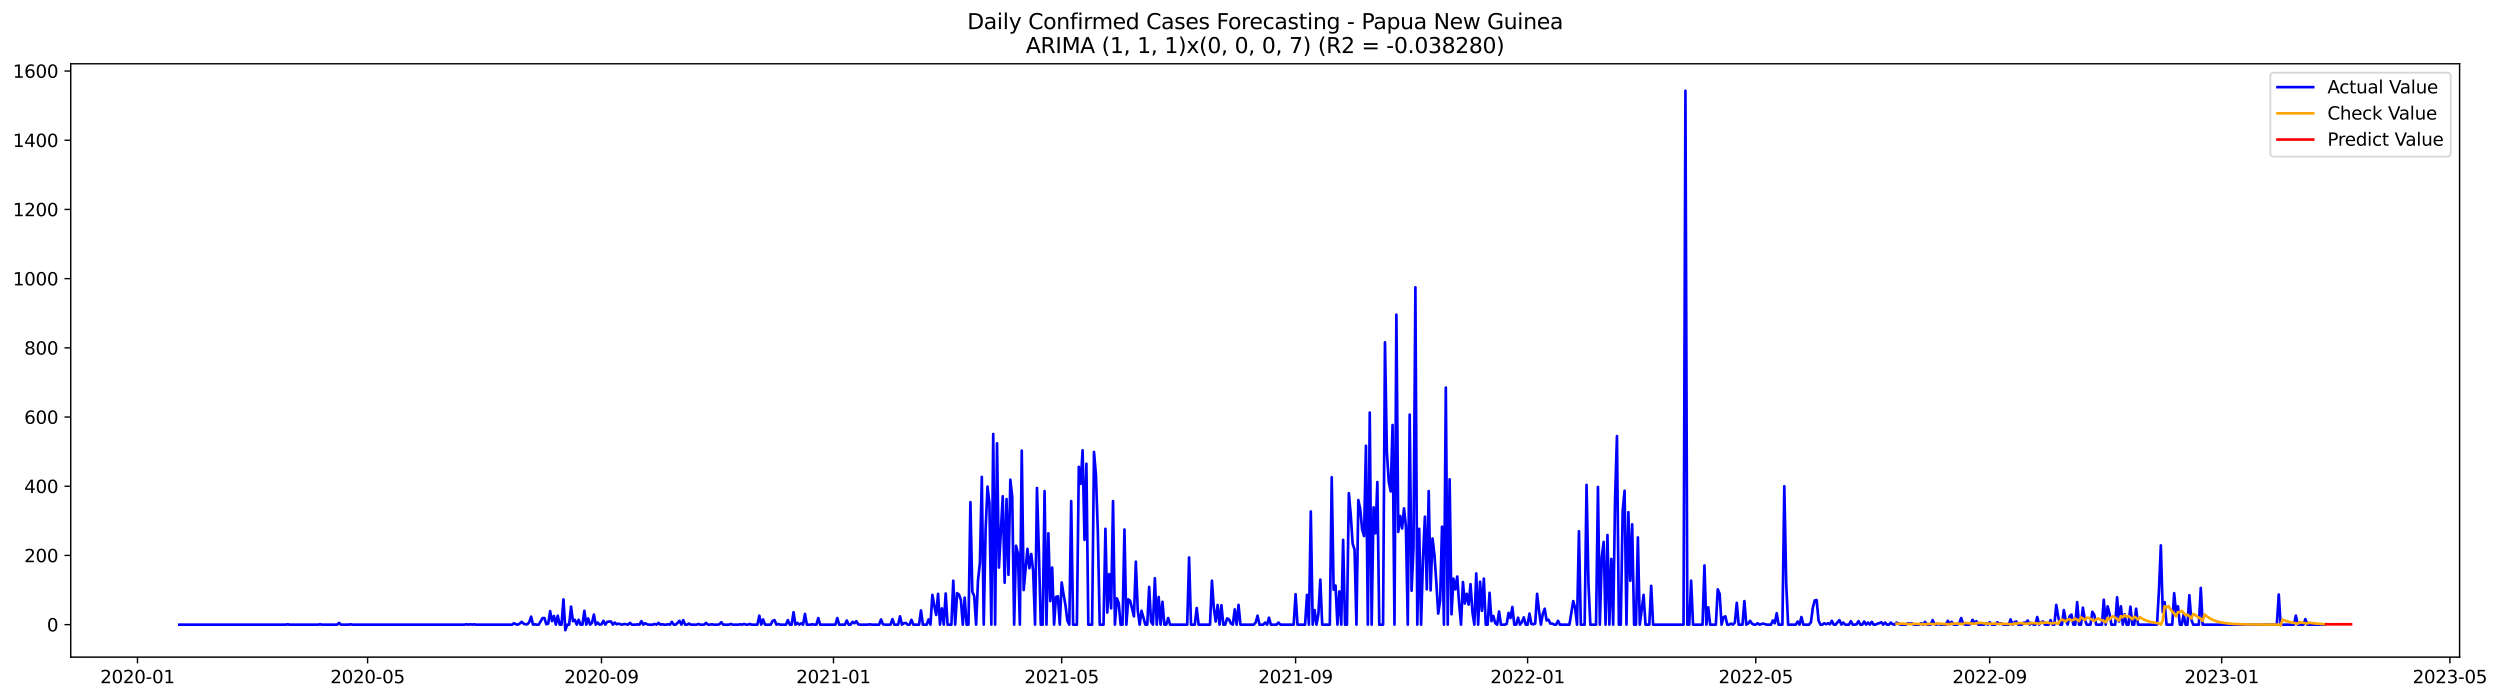 <?xml version="1.0" encoding="utf-8" standalone="no"?>
<!DOCTYPE svg PUBLIC "-//W3C//DTD SVG 1.1//EN"
  "http://www.w3.org/Graphics/SVG/1.1/DTD/svg11.dtd">
<svg xmlns:xlink="http://www.w3.org/1999/xlink" width="1401.504pt" height="392.274pt" viewBox="0 0 1401.504 392.274" xmlns="http://www.w3.org/2000/svg" version="1.1">
 <defs>
  <style type="text/css">*{stroke-linejoin: round; stroke-linecap: butt}</style>
 </defs>
 <g id="figure_1">
  <g id="patch_1">
   <path d="M 0 392.274 
L 1401.504 392.274 
L 1401.504 0 
L 0 0 
z
" style="fill: #ffffff"/>
  </g>
  <g id="axes_1">
   <g id="patch_2">
    <path d="M 39.65 368.396 
L 1378.85 368.396 
L 1378.85 35.755 
L 39.65 35.755 
z
" style="fill: #ffffff"/>
   </g>
   <g id="matplotlib.axis_1">
    <g id="xtick_1">
     <g id="line2d_1">
      <defs>
       <path id="m6b6cc38913" d="M 0 0 
L 0 3.5 
" style="stroke: #000000; stroke-width: 0.8"/>
      </defs>
      <g>
       <use xlink:href="#m6b6cc38913" x="77.069" y="368.396" style="stroke: #000000; stroke-width: 0.8"/>
      </g>
     </g>
     <g id="text_1">
      <!-- 2020-01 -->
      <g transform="translate(56.178 382.994)scale(0.1 -0.1)">
       <defs>
        <path id="DejaVuSans-32" d="M 1228 531 
L 3431 531 
L 3431 0 
L 469 0 
L 469 531 
Q 828 903 1448 1529 
Q 2069 2156 2228 2338 
Q 2531 2678 2651 2914 
Q 2772 3150 2772 3378 
Q 2772 3750 2511 3984 
Q 2250 4219 1831 4219 
Q 1534 4219 1204 4116 
Q 875 4013 500 3803 
L 500 4441 
Q 881 4594 1212 4672 
Q 1544 4750 1819 4750 
Q 2544 4750 2975 4387 
Q 3406 4025 3406 3419 
Q 3406 3131 3298 2873 
Q 3191 2616 2906 2266 
Q 2828 2175 2409 1742 
Q 1991 1309 1228 531 
z
" transform="scale(0.016)"/>
        <path id="DejaVuSans-30" d="M 2034 4250 
Q 1547 4250 1301 3770 
Q 1056 3291 1056 2328 
Q 1056 1369 1301 889 
Q 1547 409 2034 409 
Q 2525 409 2770 889 
Q 3016 1369 3016 2328 
Q 3016 3291 2770 3770 
Q 2525 4250 2034 4250 
z
M 2034 4750 
Q 2819 4750 3233 4129 
Q 3647 3509 3647 2328 
Q 3647 1150 3233 529 
Q 2819 -91 2034 -91 
Q 1250 -91 836 529 
Q 422 1150 422 2328 
Q 422 3509 836 4129 
Q 1250 4750 2034 4750 
z
" transform="scale(0.016)"/>
        <path id="DejaVuSans-2d" d="M 313 2009 
L 1997 2009 
L 1997 1497 
L 313 1497 
L 313 2009 
z
" transform="scale(0.016)"/>
        <path id="DejaVuSans-31" d="M 794 531 
L 1825 531 
L 1825 4091 
L 703 3866 
L 703 4441 
L 1819 4666 
L 2450 4666 
L 2450 531 
L 3481 531 
L 3481 0 
L 794 0 
L 794 531 
z
" transform="scale(0.016)"/>
       </defs>
       <use xlink:href="#DejaVuSans-32"/>
       <use xlink:href="#DejaVuSans-30" x="63.623"/>
       <use xlink:href="#DejaVuSans-32" x="127.246"/>
       <use xlink:href="#DejaVuSans-30" x="190.869"/>
       <use xlink:href="#DejaVuSans-2d" x="254.492"/>
       <use xlink:href="#DejaVuSans-30" x="290.576"/>
       <use xlink:href="#DejaVuSans-31" x="354.199"/>
      </g>
     </g>
    </g>
    <g id="xtick_2">
     <g id="line2d_2">
      <g>
       <use xlink:href="#m6b6cc38913" x="206.064" y="368.396" style="stroke: #000000; stroke-width: 0.8"/>
      </g>
     </g>
     <g id="text_2">
      <!-- 2020-05 -->
      <g transform="translate(185.172 382.994)scale(0.1 -0.1)">
       <defs>
        <path id="DejaVuSans-35" d="M 691 4666 
L 3169 4666 
L 3169 4134 
L 1269 4134 
L 1269 2991 
Q 1406 3038 1543 3061 
Q 1681 3084 1819 3084 
Q 2600 3084 3056 2656 
Q 3513 2228 3513 1497 
Q 3513 744 3044 326 
Q 2575 -91 1722 -91 
Q 1428 -91 1123 -41 
Q 819 9 494 109 
L 494 744 
Q 775 591 1075 516 
Q 1375 441 1709 441 
Q 2250 441 2565 725 
Q 2881 1009 2881 1497 
Q 2881 1984 2565 2268 
Q 2250 2553 1709 2553 
Q 1456 2553 1204 2497 
Q 953 2441 691 2322 
L 691 4666 
z
" transform="scale(0.016)"/>
       </defs>
       <use xlink:href="#DejaVuSans-32"/>
       <use xlink:href="#DejaVuSans-30" x="63.623"/>
       <use xlink:href="#DejaVuSans-32" x="127.246"/>
       <use xlink:href="#DejaVuSans-30" x="190.869"/>
       <use xlink:href="#DejaVuSans-2d" x="254.492"/>
       <use xlink:href="#DejaVuSans-30" x="290.576"/>
       <use xlink:href="#DejaVuSans-35" x="354.199"/>
      </g>
     </g>
    </g>
    <g id="xtick_3">
     <g id="line2d_3">
      <g>
       <use xlink:href="#m6b6cc38913" x="337.191" y="368.396" style="stroke: #000000; stroke-width: 0.8"/>
      </g>
     </g>
     <g id="text_3">
      <!-- 2020-09 -->
      <g transform="translate(316.299 382.994)scale(0.1 -0.1)">
       <defs>
        <path id="DejaVuSans-39" d="M 703 97 
L 703 672 
Q 941 559 1184 500 
Q 1428 441 1663 441 
Q 2288 441 2617 861 
Q 2947 1281 2994 2138 
Q 2813 1869 2534 1725 
Q 2256 1581 1919 1581 
Q 1219 1581 811 2004 
Q 403 2428 403 3163 
Q 403 3881 828 4315 
Q 1253 4750 1959 4750 
Q 2769 4750 3195 4129 
Q 3622 3509 3622 2328 
Q 3622 1225 3098 567 
Q 2575 -91 1691 -91 
Q 1453 -91 1209 -44 
Q 966 3 703 97 
z
M 1959 2075 
Q 2384 2075 2632 2365 
Q 2881 2656 2881 3163 
Q 2881 3666 2632 3958 
Q 2384 4250 1959 4250 
Q 1534 4250 1286 3958 
Q 1038 3666 1038 3163 
Q 1038 2656 1286 2365 
Q 1534 2075 1959 2075 
z
" transform="scale(0.016)"/>
       </defs>
       <use xlink:href="#DejaVuSans-32"/>
       <use xlink:href="#DejaVuSans-30" x="63.623"/>
       <use xlink:href="#DejaVuSans-32" x="127.246"/>
       <use xlink:href="#DejaVuSans-30" x="190.869"/>
       <use xlink:href="#DejaVuSans-2d" x="254.492"/>
       <use xlink:href="#DejaVuSans-30" x="290.576"/>
       <use xlink:href="#DejaVuSans-39" x="354.199"/>
      </g>
     </g>
    </g>
    <g id="xtick_4">
     <g id="line2d_4">
      <g>
       <use xlink:href="#m6b6cc38913" x="467.252" y="368.396" style="stroke: #000000; stroke-width: 0.8"/>
      </g>
     </g>
     <g id="text_4">
      <!-- 2021-01 -->
      <g transform="translate(446.36 382.994)scale(0.1 -0.1)">
       <use xlink:href="#DejaVuSans-32"/>
       <use xlink:href="#DejaVuSans-30" x="63.623"/>
       <use xlink:href="#DejaVuSans-32" x="127.246"/>
       <use xlink:href="#DejaVuSans-31" x="190.869"/>
       <use xlink:href="#DejaVuSans-2d" x="254.492"/>
       <use xlink:href="#DejaVuSans-30" x="290.576"/>
       <use xlink:href="#DejaVuSans-31" x="354.199"/>
      </g>
     </g>
    </g>
    <g id="xtick_5">
     <g id="line2d_5">
      <g>
       <use xlink:href="#m6b6cc38913" x="595.18" y="368.396" style="stroke: #000000; stroke-width: 0.8"/>
      </g>
     </g>
     <g id="text_5">
      <!-- 2021-05 -->
      <g transform="translate(574.289 382.994)scale(0.1 -0.1)">
       <use xlink:href="#DejaVuSans-32"/>
       <use xlink:href="#DejaVuSans-30" x="63.623"/>
       <use xlink:href="#DejaVuSans-32" x="127.246"/>
       <use xlink:href="#DejaVuSans-31" x="190.869"/>
       <use xlink:href="#DejaVuSans-2d" x="254.492"/>
       <use xlink:href="#DejaVuSans-30" x="290.576"/>
       <use xlink:href="#DejaVuSans-35" x="354.199"/>
      </g>
     </g>
    </g>
    <g id="xtick_6">
     <g id="line2d_6">
      <g>
       <use xlink:href="#m6b6cc38913" x="726.307" y="368.396" style="stroke: #000000; stroke-width: 0.8"/>
      </g>
     </g>
     <g id="text_6">
      <!-- 2021-09 -->
      <g transform="translate(705.416 382.994)scale(0.1 -0.1)">
       <use xlink:href="#DejaVuSans-32"/>
       <use xlink:href="#DejaVuSans-30" x="63.623"/>
       <use xlink:href="#DejaVuSans-32" x="127.246"/>
       <use xlink:href="#DejaVuSans-31" x="190.869"/>
       <use xlink:href="#DejaVuSans-2d" x="254.492"/>
       <use xlink:href="#DejaVuSans-30" x="290.576"/>
       <use xlink:href="#DejaVuSans-39" x="354.199"/>
      </g>
     </g>
    </g>
    <g id="xtick_7">
     <g id="line2d_7">
      <g>
       <use xlink:href="#m6b6cc38913" x="856.368" y="368.396" style="stroke: #000000; stroke-width: 0.8"/>
      </g>
     </g>
     <g id="text_7">
      <!-- 2022-01 -->
      <g transform="translate(835.477 382.994)scale(0.1 -0.1)">
       <use xlink:href="#DejaVuSans-32"/>
       <use xlink:href="#DejaVuSans-30" x="63.623"/>
       <use xlink:href="#DejaVuSans-32" x="127.246"/>
       <use xlink:href="#DejaVuSans-32" x="190.869"/>
       <use xlink:href="#DejaVuSans-2d" x="254.492"/>
       <use xlink:href="#DejaVuSans-30" x="290.576"/>
       <use xlink:href="#DejaVuSans-31" x="354.199"/>
      </g>
     </g>
    </g>
    <g id="xtick_8">
     <g id="line2d_8">
      <g>
       <use xlink:href="#m6b6cc38913" x="984.297" y="368.396" style="stroke: #000000; stroke-width: 0.8"/>
      </g>
     </g>
     <g id="text_8">
      <!-- 2022-05 -->
      <g transform="translate(963.405 382.994)scale(0.1 -0.1)">
       <use xlink:href="#DejaVuSans-32"/>
       <use xlink:href="#DejaVuSans-30" x="63.623"/>
       <use xlink:href="#DejaVuSans-32" x="127.246"/>
       <use xlink:href="#DejaVuSans-32" x="190.869"/>
       <use xlink:href="#DejaVuSans-2d" x="254.492"/>
       <use xlink:href="#DejaVuSans-30" x="290.576"/>
       <use xlink:href="#DejaVuSans-35" x="354.199"/>
      </g>
     </g>
    </g>
    <g id="xtick_9">
     <g id="line2d_9">
      <g>
       <use xlink:href="#m6b6cc38913" x="1115.424" y="368.396" style="stroke: #000000; stroke-width: 0.8"/>
      </g>
     </g>
     <g id="text_9">
      <!-- 2022-09 -->
      <g transform="translate(1094.532 382.994)scale(0.1 -0.1)">
       <use xlink:href="#DejaVuSans-32"/>
       <use xlink:href="#DejaVuSans-30" x="63.623"/>
       <use xlink:href="#DejaVuSans-32" x="127.246"/>
       <use xlink:href="#DejaVuSans-32" x="190.869"/>
       <use xlink:href="#DejaVuSans-2d" x="254.492"/>
       <use xlink:href="#DejaVuSans-30" x="290.576"/>
       <use xlink:href="#DejaVuSans-39" x="354.199"/>
      </g>
     </g>
    </g>
    <g id="xtick_10">
     <g id="line2d_10">
      <g>
       <use xlink:href="#m6b6cc38913" x="1245.484" y="368.396" style="stroke: #000000; stroke-width: 0.8"/>
      </g>
     </g>
     <g id="text_10">
      <!-- 2023-01 -->
      <g transform="translate(1224.593 382.994)scale(0.1 -0.1)">
       <defs>
        <path id="DejaVuSans-33" d="M 2597 2516 
Q 3050 2419 3304 2112 
Q 3559 1806 3559 1356 
Q 3559 666 3084 287 
Q 2609 -91 1734 -91 
Q 1441 -91 1130 -33 
Q 819 25 488 141 
L 488 750 
Q 750 597 1062 519 
Q 1375 441 1716 441 
Q 2309 441 2620 675 
Q 2931 909 2931 1356 
Q 2931 1769 2642 2001 
Q 2353 2234 1838 2234 
L 1294 2234 
L 1294 2753 
L 1863 2753 
Q 2328 2753 2575 2939 
Q 2822 3125 2822 3475 
Q 2822 3834 2567 4026 
Q 2313 4219 1838 4219 
Q 1578 4219 1281 4162 
Q 984 4106 628 3988 
L 628 4550 
Q 988 4650 1302 4700 
Q 1616 4750 1894 4750 
Q 2613 4750 3031 4423 
Q 3450 4097 3450 3541 
Q 3450 3153 3228 2886 
Q 3006 2619 2597 2516 
z
" transform="scale(0.016)"/>
       </defs>
       <use xlink:href="#DejaVuSans-32"/>
       <use xlink:href="#DejaVuSans-30" x="63.623"/>
       <use xlink:href="#DejaVuSans-32" x="127.246"/>
       <use xlink:href="#DejaVuSans-33" x="190.869"/>
       <use xlink:href="#DejaVuSans-2d" x="254.492"/>
       <use xlink:href="#DejaVuSans-30" x="290.576"/>
       <use xlink:href="#DejaVuSans-31" x="354.199"/>
      </g>
     </g>
    </g>
    <g id="xtick_11">
     <g id="line2d_11">
      <g>
       <use xlink:href="#m6b6cc38913" x="1373.413" y="368.396" style="stroke: #000000; stroke-width: 0.8"/>
      </g>
     </g>
     <g id="text_11">
      <!-- 2023-05 -->
      <g transform="translate(1352.522 382.994)scale(0.1 -0.1)">
       <use xlink:href="#DejaVuSans-32"/>
       <use xlink:href="#DejaVuSans-30" x="63.623"/>
       <use xlink:href="#DejaVuSans-32" x="127.246"/>
       <use xlink:href="#DejaVuSans-33" x="190.869"/>
       <use xlink:href="#DejaVuSans-2d" x="254.492"/>
       <use xlink:href="#DejaVuSans-30" x="290.576"/>
       <use xlink:href="#DejaVuSans-35" x="354.199"/>
      </g>
     </g>
    </g>
   </g>
   <g id="matplotlib.axis_2">
    <g id="ytick_1">
     <g id="line2d_12">
      <defs>
       <path id="me6db45de6e" d="M 0 0 
L -3.5 0 
" style="stroke: #000000; stroke-width: 0.8"/>
      </defs>
      <g>
       <use xlink:href="#me6db45de6e" x="39.65" y="350.172" style="stroke: #000000; stroke-width: 0.8"/>
      </g>
     </g>
     <g id="text_12">
      <!-- 0 -->
      <g transform="translate(26.288 353.971)scale(0.1 -0.1)">
       <use xlink:href="#DejaVuSans-30"/>
      </g>
     </g>
    </g>
    <g id="ytick_2">
     <g id="line2d_13">
      <g>
       <use xlink:href="#me6db45de6e" x="39.65" y="311.378" style="stroke: #000000; stroke-width: 0.8"/>
      </g>
     </g>
     <g id="text_13">
      <!-- 200 -->
      <g transform="translate(13.562 315.177)scale(0.1 -0.1)">
       <use xlink:href="#DejaVuSans-32"/>
       <use xlink:href="#DejaVuSans-30" x="63.623"/>
       <use xlink:href="#DejaVuSans-30" x="127.246"/>
      </g>
     </g>
    </g>
    <g id="ytick_3">
     <g id="line2d_14">
      <g>
       <use xlink:href="#me6db45de6e" x="39.65" y="272.584" style="stroke: #000000; stroke-width: 0.8"/>
      </g>
     </g>
     <g id="text_14">
      <!-- 400 -->
      <g transform="translate(13.562 276.383)scale(0.1 -0.1)">
       <defs>
        <path id="DejaVuSans-34" d="M 2419 4116 
L 825 1625 
L 2419 1625 
L 2419 4116 
z
M 2253 4666 
L 3047 4666 
L 3047 1625 
L 3713 1625 
L 3713 1100 
L 3047 1100 
L 3047 0 
L 2419 0 
L 2419 1100 
L 313 1100 
L 313 1709 
L 2253 4666 
z
" transform="scale(0.016)"/>
       </defs>
       <use xlink:href="#DejaVuSans-34"/>
       <use xlink:href="#DejaVuSans-30" x="63.623"/>
       <use xlink:href="#DejaVuSans-30" x="127.246"/>
      </g>
     </g>
    </g>
    <g id="ytick_4">
     <g id="line2d_15">
      <g>
       <use xlink:href="#me6db45de6e" x="39.65" y="233.79" style="stroke: #000000; stroke-width: 0.8"/>
      </g>
     </g>
     <g id="text_15">
      <!-- 600 -->
      <g transform="translate(13.562 237.589)scale(0.1 -0.1)">
       <defs>
        <path id="DejaVuSans-36" d="M 2113 2584 
Q 1688 2584 1439 2293 
Q 1191 2003 1191 1497 
Q 1191 994 1439 701 
Q 1688 409 2113 409 
Q 2538 409 2786 701 
Q 3034 994 3034 1497 
Q 3034 2003 2786 2293 
Q 2538 2584 2113 2584 
z
M 3366 4563 
L 3366 3988 
Q 3128 4100 2886 4159 
Q 2644 4219 2406 4219 
Q 1781 4219 1451 3797 
Q 1122 3375 1075 2522 
Q 1259 2794 1537 2939 
Q 1816 3084 2150 3084 
Q 2853 3084 3261 2657 
Q 3669 2231 3669 1497 
Q 3669 778 3244 343 
Q 2819 -91 2113 -91 
Q 1303 -91 875 529 
Q 447 1150 447 2328 
Q 447 3434 972 4092 
Q 1497 4750 2381 4750 
Q 2619 4750 2861 4703 
Q 3103 4656 3366 4563 
z
" transform="scale(0.016)"/>
       </defs>
       <use xlink:href="#DejaVuSans-36"/>
       <use xlink:href="#DejaVuSans-30" x="63.623"/>
       <use xlink:href="#DejaVuSans-30" x="127.246"/>
      </g>
     </g>
    </g>
    <g id="ytick_5">
     <g id="line2d_16">
      <g>
       <use xlink:href="#me6db45de6e" x="39.65" y="194.996" style="stroke: #000000; stroke-width: 0.8"/>
      </g>
     </g>
     <g id="text_16">
      <!-- 800 -->
      <g transform="translate(13.562 198.795)scale(0.1 -0.1)">
       <defs>
        <path id="DejaVuSans-38" d="M 2034 2216 
Q 1584 2216 1326 1975 
Q 1069 1734 1069 1313 
Q 1069 891 1326 650 
Q 1584 409 2034 409 
Q 2484 409 2743 651 
Q 3003 894 3003 1313 
Q 3003 1734 2745 1975 
Q 2488 2216 2034 2216 
z
M 1403 2484 
Q 997 2584 770 2862 
Q 544 3141 544 3541 
Q 544 4100 942 4425 
Q 1341 4750 2034 4750 
Q 2731 4750 3128 4425 
Q 3525 4100 3525 3541 
Q 3525 3141 3298 2862 
Q 3072 2584 2669 2484 
Q 3125 2378 3379 2068 
Q 3634 1759 3634 1313 
Q 3634 634 3220 271 
Q 2806 -91 2034 -91 
Q 1263 -91 848 271 
Q 434 634 434 1313 
Q 434 1759 690 2068 
Q 947 2378 1403 2484 
z
M 1172 3481 
Q 1172 3119 1398 2916 
Q 1625 2713 2034 2713 
Q 2441 2713 2670 2916 
Q 2900 3119 2900 3481 
Q 2900 3844 2670 4047 
Q 2441 4250 2034 4250 
Q 1625 4250 1398 4047 
Q 1172 3844 1172 3481 
z
" transform="scale(0.016)"/>
       </defs>
       <use xlink:href="#DejaVuSans-38"/>
       <use xlink:href="#DejaVuSans-30" x="63.623"/>
       <use xlink:href="#DejaVuSans-30" x="127.246"/>
      </g>
     </g>
    </g>
    <g id="ytick_6">
     <g id="line2d_17">
      <g>
       <use xlink:href="#me6db45de6e" x="39.65" y="156.201" style="stroke: #000000; stroke-width: 0.8"/>
      </g>
     </g>
     <g id="text_17">
      <!-- 1000 -->
      <g transform="translate(7.2 160.001)scale(0.1 -0.1)">
       <use xlink:href="#DejaVuSans-31"/>
       <use xlink:href="#DejaVuSans-30" x="63.623"/>
       <use xlink:href="#DejaVuSans-30" x="127.246"/>
       <use xlink:href="#DejaVuSans-30" x="190.869"/>
      </g>
     </g>
    </g>
    <g id="ytick_7">
     <g id="line2d_18">
      <g>
       <use xlink:href="#me6db45de6e" x="39.65" y="117.407" style="stroke: #000000; stroke-width: 0.8"/>
      </g>
     </g>
     <g id="text_18">
      <!-- 1200 -->
      <g transform="translate(7.2 121.207)scale(0.1 -0.1)">
       <use xlink:href="#DejaVuSans-31"/>
       <use xlink:href="#DejaVuSans-32" x="63.623"/>
       <use xlink:href="#DejaVuSans-30" x="127.246"/>
       <use xlink:href="#DejaVuSans-30" x="190.869"/>
      </g>
     </g>
    </g>
    <g id="ytick_8">
     <g id="line2d_19">
      <g>
       <use xlink:href="#me6db45de6e" x="39.65" y="78.613" style="stroke: #000000; stroke-width: 0.8"/>
      </g>
     </g>
     <g id="text_19">
      <!-- 1400 -->
      <g transform="translate(7.2 82.412)scale(0.1 -0.1)">
       <use xlink:href="#DejaVuSans-31"/>
       <use xlink:href="#DejaVuSans-34" x="63.623"/>
       <use xlink:href="#DejaVuSans-30" x="127.246"/>
       <use xlink:href="#DejaVuSans-30" x="190.869"/>
      </g>
     </g>
    </g>
    <g id="ytick_9">
     <g id="line2d_20">
      <g>
       <use xlink:href="#me6db45de6e" x="39.65" y="39.819" style="stroke: #000000; stroke-width: 0.8"/>
      </g>
     </g>
     <g id="text_20">
      <!-- 1600 -->
      <g transform="translate(7.2 43.618)scale(0.1 -0.1)">
       <use xlink:href="#DejaVuSans-31"/>
       <use xlink:href="#DejaVuSans-36" x="63.623"/>
       <use xlink:href="#DejaVuSans-30" x="127.246"/>
       <use xlink:href="#DejaVuSans-30" x="190.869"/>
      </g>
     </g>
    </g>
   </g>
   <g id="line2d_21">
    <path d="M 100.523 350.172 
L 160.223 350.172 
L 161.289 349.978 
L 162.355 350.172 
L 178.346 350.172 
L 179.412 349.978 
L 180.478 350.172 
L 189.007 350.172 
L 190.073 349.202 
L 191.139 350.172 
L 195.403 350.172 
L 196.469 349.978 
L 197.535 350.172 
L 260.434 350.172 
L 261.5 349.978 
L 262.566 350.172 
L 263.632 349.978 
L 264.698 350.172 
L 265.764 349.978 
L 266.83 350.172 
L 287.085 350.172 
L 288.151 349.396 
L 289.218 349.978 
L 290.284 350.172 
L 291.35 349.59 
L 292.416 348.62 
L 293.482 349.59 
L 294.548 349.978 
L 295.614 349.978 
L 296.68 348.814 
L 297.746 345.711 
L 298.812 350.172 
L 299.878 349.978 
L 300.944 350.172 
L 302.01 350.172 
L 304.143 346.487 
L 305.209 346.487 
L 306.275 349.978 
L 307.341 349.59 
L 308.407 342.607 
L 309.473 348.232 
L 310.539 345.323 
L 311.605 350.172 
L 312.671 345.129 
L 313.737 350.172 
L 314.803 350.172 
L 315.869 336.012 
L 316.935 353.276 
L 318.001 350.172 
L 319.068 350.172 
L 320.134 340.086 
L 321.2 348.232 
L 322.266 347.456 
L 323.332 350.172 
L 324.398 347.456 
L 325.464 350.172 
L 326.53 350.172 
L 327.596 342.413 
L 328.662 350.172 
L 329.728 346.681 
L 330.794 350.172 
L 331.86 349.202 
L 332.926 344.547 
L 333.993 350.172 
L 335.059 349.008 
L 336.125 350.172 
L 337.191 349.978 
L 338.257 348.038 
L 339.323 350.172 
L 340.389 348.62 
L 341.455 348.426 
L 342.521 348.426 
L 343.587 350.172 
L 344.653 349.008 
L 345.719 349.978 
L 346.785 349.59 
L 347.851 349.978 
L 348.918 350.172 
L 349.984 349.784 
L 352.116 350.172 
L 353.182 349.202 
L 354.248 350.172 
L 356.38 350.172 
L 357.446 349.978 
L 358.512 350.172 
L 359.578 348.232 
L 360.644 350.172 
L 361.71 349.396 
L 362.777 349.978 
L 363.843 350.172 
L 365.975 350.172 
L 367.041 349.784 
L 368.107 350.172 
L 369.173 349.202 
L 370.239 350.172 
L 371.305 349.978 
L 372.371 350.172 
L 373.437 350.172 
L 374.503 349.978 
L 375.569 350.172 
L 376.635 348.62 
L 377.702 350.172 
L 378.768 350.172 
L 379.834 349.202 
L 380.9 348.038 
L 381.966 350.172 
L 383.032 347.65 
L 384.098 350.172 
L 385.164 350.172 
L 386.23 349.59 
L 387.296 350.172 
L 390.494 350.172 
L 391.56 349.784 
L 392.627 350.172 
L 394.759 350.172 
L 395.825 349.202 
L 396.891 350.172 
L 397.957 350.172 
L 399.023 349.978 
L 400.089 350.172 
L 402.221 350.172 
L 403.287 349.978 
L 404.353 348.814 
L 405.419 350.172 
L 408.618 350.172 
L 409.684 349.784 
L 410.75 350.172 
L 413.948 350.172 
L 415.014 349.978 
L 416.08 350.172 
L 417.146 349.784 
L 418.212 350.172 
L 419.278 350.172 
L 420.344 349.784 
L 421.41 350.172 
L 424.609 350.172 
L 425.675 345.129 
L 426.741 350.172 
L 427.807 347.262 
L 428.873 350.172 
L 432.071 350.172 
L 433.137 348.038 
L 434.203 347.65 
L 435.269 350.172 
L 436.335 349.784 
L 437.402 350.172 
L 440.6 350.172 
L 441.666 347.65 
L 442.732 350.172 
L 443.798 350.172 
L 444.864 343.189 
L 445.93 350.172 
L 446.996 349.202 
L 448.062 350.172 
L 449.128 349.396 
L 450.194 350.172 
L 451.261 344.159 
L 452.327 350.172 
L 454.459 350.172 
L 455.525 349.978 
L 456.591 350.172 
L 457.657 350.172 
L 458.723 346.487 
L 459.789 350.172 
L 468.318 350.172 
L 469.384 346.487 
L 470.45 350.172 
L 473.648 350.172 
L 474.714 347.844 
L 475.78 350.172 
L 476.846 350.172 
L 477.912 348.62 
L 478.978 349.396 
L 480.044 348.232 
L 481.111 349.978 
L 482.177 350.172 
L 486.441 350.172 
L 487.507 349.978 
L 488.573 350.172 
L 492.837 350.172 
L 493.903 347.262 
L 494.969 349.978 
L 496.036 350.172 
L 499.234 350.172 
L 500.3 347.068 
L 501.366 350.172 
L 503.498 350.172 
L 504.564 345.517 
L 505.63 350.172 
L 506.696 349.396 
L 507.762 349.202 
L 508.828 350.172 
L 509.894 350.172 
L 510.961 347.456 
L 512.027 350.172 
L 515.225 350.172 
L 516.291 342.219 
L 517.357 350.172 
L 519.489 350.172 
L 520.555 347.262 
L 521.621 350.172 
L 522.687 333.491 
L 523.753 339.504 
L 524.819 344.741 
L 525.886 332.909 
L 526.952 350.172 
L 528.018 341.055 
L 529.084 350.172 
L 530.15 332.715 
L 531.216 350.172 
L 533.348 350.172 
L 534.414 325.538 
L 535.48 350.172 
L 536.546 332.521 
L 537.612 333.297 
L 538.678 336.4 
L 539.745 350.172 
L 540.811 335.042 
L 541.877 350.172 
L 542.943 350.172 
L 544.009 281.506 
L 545.075 331.551 
L 546.141 334.266 
L 547.207 350.172 
L 548.273 325.344 
L 549.339 315.451 
L 550.405 267.347 
L 551.471 350.172 
L 552.537 297.024 
L 553.603 272.778 
L 554.67 282.088 
L 555.736 350.172 
L 556.802 243.294 
L 557.868 350.172 
L 558.934 248.531 
L 560 318.167 
L 562.132 278.209 
L 563.198 326.702 
L 564.264 279.761 
L 565.33 322.24 
L 566.396 268.898 
L 567.462 278.791 
L 568.528 350.172 
L 569.595 305.947 
L 570.661 310.408 
L 571.727 350.172 
L 572.793 252.605 
L 573.859 330.775 
L 575.991 307.692 
L 577.057 318.555 
L 578.123 310.602 
L 579.189 320.107 
L 580.255 350.172 
L 581.321 273.554 
L 582.387 308.662 
L 583.453 350.172 
L 584.52 350.172 
L 585.586 275.299 
L 586.652 350.172 
L 587.718 298.964 
L 588.784 336.982 
L 589.85 318.167 
L 590.916 350.172 
L 591.982 334.654 
L 593.048 334.266 
L 594.114 350.172 
L 595.18 326.508 
L 596.246 333.297 
L 597.312 339.31 
L 598.378 348.038 
L 599.445 350.172 
L 600.511 280.925 
L 601.577 350.172 
L 603.709 350.172 
L 604.775 261.721 
L 605.841 271.226 
L 606.907 252.411 
L 607.973 302.649 
L 609.039 259.976 
L 610.105 350.172 
L 612.237 350.172 
L 613.303 253.381 
L 614.37 266.183 
L 615.436 297.606 
L 616.502 350.172 
L 618.634 350.172 
L 619.7 296.442 
L 620.766 343.383 
L 621.832 321.852 
L 622.898 341.055 
L 623.964 280.925 
L 625.03 350.172 
L 626.096 335.43 
L 627.162 338.146 
L 628.229 350.172 
L 629.295 350.172 
L 630.361 296.83 
L 631.427 350.172 
L 632.493 336.012 
L 633.559 336.788 
L 635.691 345.517 
L 636.757 314.869 
L 637.823 342.219 
L 638.889 350.172 
L 639.955 342.413 
L 642.087 350.172 
L 643.154 350.172 
L 644.22 329.029 
L 645.286 348.62 
L 646.352 350.172 
L 647.418 324.18 
L 648.484 350.172 
L 649.55 334.654 
L 650.616 350.172 
L 651.682 337.37 
L 652.748 350.172 
L 653.814 350.172 
L 654.88 346.487 
L 655.946 350.172 
L 665.541 350.172 
L 666.607 312.542 
L 667.673 350.172 
L 669.805 350.172 
L 670.871 340.861 
L 671.937 350.172 
L 678.334 350.172 
L 679.4 325.538 
L 680.466 340.861 
L 681.532 348.426 
L 682.598 339.116 
L 683.664 350.172 
L 684.73 339.31 
L 685.796 350.172 
L 686.862 350.172 
L 687.929 346.681 
L 688.995 347.262 
L 690.061 349.59 
L 691.127 350.172 
L 692.193 341.637 
L 693.259 350.172 
L 694.325 339.116 
L 695.391 350.172 
L 702.854 350.172 
L 703.92 349.008 
L 704.986 345.129 
L 706.052 350.172 
L 708.184 350.172 
L 709.25 349.008 
L 710.316 350.172 
L 711.382 346.293 
L 712.448 350.172 
L 715.646 350.172 
L 716.713 349.008 
L 717.779 350.172 
L 725.241 350.172 
L 726.307 333.103 
L 727.373 350.172 
L 731.638 350.172 
L 732.704 333.491 
L 733.77 350.172 
L 734.836 286.744 
L 735.902 350.172 
L 736.968 342.025 
L 738.034 350.172 
L 739.1 344.159 
L 740.166 324.956 
L 741.232 350.172 
L 745.496 350.172 
L 746.563 267.541 
L 747.629 330.581 
L 748.695 328.253 
L 749.761 350.172 
L 750.827 331.551 
L 751.893 350.172 
L 752.959 302.649 
L 754.025 350.172 
L 755.091 350.172 
L 756.157 276.463 
L 757.223 288.489 
L 758.289 304.783 
L 759.355 308.08 
L 760.421 350.172 
L 761.488 280.343 
L 762.554 285.58 
L 763.62 296.83 
L 764.686 300.516 
L 765.752 249.889 
L 766.818 350.172 
L 767.884 231.268 
L 768.95 350.172 
L 770.016 284.416 
L 771.082 298.964 
L 772.148 270.256 
L 773.214 350.172 
L 775.346 350.172 
L 776.413 191.892 
L 777.479 253.381 
L 778.545 270.062 
L 779.611 275.493 
L 780.677 238.251 
L 781.743 350.172 
L 782.809 176.374 
L 783.875 298.188 
L 784.941 289.265 
L 786.007 296.248 
L 787.073 284.998 
L 788.139 294.89 
L 789.205 350.172 
L 790.271 232.432 
L 791.338 331.163 
L 792.404 307.111 
L 793.47 161.051 
L 794.536 350.172 
L 795.602 296.442 
L 796.668 350.172 
L 797.734 312.93 
L 798.8 289.653 
L 799.866 330.387 
L 800.932 275.299 
L 801.998 330.969 
L 803.064 301.873 
L 804.13 310.796 
L 805.197 326.314 
L 806.263 343.965 
L 807.329 336.788 
L 808.395 295.278 
L 809.461 350.172 
L 810.527 217.302 
L 811.593 350.172 
L 812.659 268.704 
L 813.725 344.353 
L 814.791 324.374 
L 815.857 330.387 
L 816.923 323.21 
L 817.989 338.534 
L 819.055 350.172 
L 820.122 326.314 
L 821.188 338.34 
L 822.254 332.909 
L 823.32 338.922 
L 824.386 327.477 
L 825.452 343.189 
L 826.518 350.172 
L 827.584 321.464 
L 828.65 350.172 
L 829.716 326.12 
L 830.782 342.413 
L 831.848 324.374 
L 832.914 350.172 
L 833.98 350.172 
L 835.047 332.327 
L 836.113 348.232 
L 837.179 345.323 
L 838.245 349.396 
L 839.311 350.172 
L 840.377 342.801 
L 841.443 350.172 
L 843.575 350.172 
L 844.641 349.784 
L 845.707 343.577 
L 846.773 346.487 
L 847.839 340.279 
L 848.905 350.172 
L 849.972 350.172 
L 851.038 346.293 
L 852.104 350.172 
L 853.17 348.814 
L 854.236 346.099 
L 855.302 350.172 
L 856.368 350.172 
L 857.434 343.965 
L 858.5 349.784 
L 859.566 349.978 
L 860.632 349.59 
L 861.698 332.909 
L 862.764 342.219 
L 863.83 350.172 
L 864.897 344.159 
L 865.963 341.249 
L 867.029 347.844 
L 868.095 347.456 
L 869.161 349.59 
L 870.227 349.59 
L 871.293 350.172 
L 872.359 350.172 
L 873.425 348.038 
L 874.491 350.172 
L 879.822 350.172 
L 881.954 336.982 
L 883.02 340.861 
L 884.086 350.172 
L 885.152 297.8 
L 886.218 350.172 
L 888.35 350.172 
L 889.416 271.808 
L 890.482 326.896 
L 891.548 350.172 
L 894.747 350.172 
L 895.813 272.972 
L 896.879 350.172 
L 897.945 312.348 
L 899.011 303.813 
L 900.077 350.172 
L 901.143 299.934 
L 902.209 350.172 
L 903.275 313.318 
L 904.341 350.172 
L 905.407 279.567 
L 906.473 244.458 
L 907.539 350.172 
L 908.606 350.172 
L 909.672 286.356 
L 910.738 275.105 
L 911.804 350.172 
L 912.87 287.132 
L 913.936 325.538 
L 915.002 293.921 
L 916.068 350.172 
L 917.134 350.172 
L 918.2 301.291 
L 919.266 350.172 
L 921.398 333.491 
L 922.464 350.172 
L 924.597 350.172 
L 925.663 328.447 
L 926.729 350.172 
L 943.786 350.172 
L 944.852 50.876 
L 945.918 350.172 
L 946.984 350.172 
L 948.05 325.538 
L 949.116 350.172 
L 954.447 350.172 
L 955.513 317.003 
L 956.579 350.172 
L 957.645 340.473 
L 958.711 350.172 
L 961.909 350.172 
L 962.975 330.387 
L 964.041 332.909 
L 965.107 350.172 
L 966.173 346.099 
L 967.239 345.517 
L 968.306 350.172 
L 969.372 350.172 
L 970.438 349.59 
L 971.504 350.172 
L 972.57 349.008 
L 973.636 337.952 
L 974.702 350.172 
L 976.834 350.172 
L 977.9 336.982 
L 978.966 350.172 
L 980.032 349.59 
L 981.098 348.038 
L 982.165 349.59 
L 983.231 350.172 
L 984.297 350.172 
L 985.363 349.396 
L 986.429 350.172 
L 987.495 349.784 
L 988.561 349.59 
L 989.627 349.978 
L 990.693 350.172 
L 992.825 350.172 
L 993.891 347.844 
L 994.957 349.396 
L 996.023 343.771 
L 997.09 350.172 
L 999.222 350.172 
L 1000.288 272.584 
L 1001.354 327.283 
L 1002.42 350.172 
L 1006.684 350.172 
L 1007.75 348.426 
L 1008.816 350.172 
L 1009.882 345.905 
L 1010.948 350.172 
L 1014.147 350.172 
L 1015.213 348.814 
L 1016.279 340.667 
L 1017.345 336.594 
L 1018.411 336.4 
L 1019.477 347.844 
L 1020.543 350.172 
L 1021.609 350.172 
L 1022.675 349.396 
L 1023.741 349.978 
L 1024.807 349.396 
L 1025.873 349.978 
L 1026.94 348.038 
L 1028.006 350.172 
L 1029.072 350.172 
L 1030.138 348.814 
L 1031.204 347.65 
L 1032.27 350.172 
L 1033.336 349.008 
L 1034.402 350.172 
L 1036.534 350.172 
L 1037.6 348.232 
L 1038.666 350.172 
L 1039.732 350.172 
L 1040.798 349.978 
L 1041.865 348.232 
L 1042.931 350.172 
L 1043.997 350.172 
L 1045.063 348.426 
L 1046.129 350.172 
L 1047.195 349.008 
L 1048.261 350.172 
L 1049.327 348.62 
L 1050.393 350.172 
L 1051.459 350.172 
L 1052.525 349.59 
L 1053.591 349.396 
L 1054.657 348.814 
L 1055.723 350.172 
L 1056.79 349.008 
L 1057.856 350.172 
L 1058.922 350.172 
L 1059.988 349.008 
L 1061.054 349.978 
L 1062.12 350.172 
L 1063.186 349.008 
L 1065.318 350.172 
L 1068.516 350.172 
L 1069.582 349.396 
L 1070.649 349.59 
L 1071.715 349.396 
L 1072.781 350.172 
L 1075.979 350.172 
L 1077.045 349.396 
L 1078.111 350.172 
L 1079.177 348.62 
L 1080.243 350.172 
L 1082.375 350.172 
L 1083.441 347.65 
L 1084.507 349.978 
L 1085.574 350.172 
L 1086.64 349.784 
L 1087.706 350.172 
L 1090.904 350.172 
L 1091.97 348.038 
L 1093.036 349.978 
L 1094.102 348.62 
L 1095.168 350.172 
L 1097.3 350.172 
L 1098.366 349.396 
L 1099.432 346.487 
L 1100.499 349.59 
L 1101.565 350.172 
L 1103.697 350.172 
L 1104.763 349.784 
L 1105.829 347.456 
L 1106.895 349.396 
L 1107.961 348.232 
L 1109.027 350.172 
L 1112.225 350.172 
L 1113.291 349.396 
L 1114.357 350.172 
L 1115.424 348.814 
L 1116.49 350.172 
L 1118.622 350.172 
L 1119.688 348.814 
L 1120.754 349.784 
L 1121.82 349.396 
L 1122.886 350.172 
L 1126.084 350.172 
L 1127.15 347.262 
L 1128.216 350.172 
L 1129.282 348.814 
L 1130.349 348.426 
L 1131.415 350.172 
L 1133.547 350.172 
L 1134.613 349.008 
L 1135.679 349.202 
L 1136.745 347.844 
L 1137.811 350.172 
L 1138.877 349.202 
L 1139.943 350.172 
L 1141.009 350.172 
L 1142.075 345.905 
L 1143.141 350.172 
L 1144.207 348.814 
L 1145.274 348.426 
L 1146.34 350.172 
L 1148.472 350.172 
L 1149.538 347.65 
L 1150.604 350.172 
L 1151.67 350.172 
L 1152.736 339.116 
L 1153.802 345.517 
L 1154.868 350.172 
L 1155.934 350.172 
L 1157 342.025 
L 1158.066 347.65 
L 1159.133 350.172 
L 1160.199 345.517 
L 1161.265 344.547 
L 1162.331 350.172 
L 1163.397 350.172 
L 1164.463 337.564 
L 1165.529 350.172 
L 1166.595 350.172 
L 1167.661 340.667 
L 1168.727 347.262 
L 1169.793 350.172 
L 1171.925 350.172 
L 1172.991 342.995 
L 1174.058 344.741 
L 1175.124 350.172 
L 1178.322 350.172 
L 1179.388 336.206 
L 1180.454 350.172 
L 1181.52 339.892 
L 1182.586 343.965 
L 1183.652 350.172 
L 1185.784 350.172 
L 1186.85 334.848 
L 1187.916 348.426 
L 1188.983 339.892 
L 1190.049 350.172 
L 1191.115 344.353 
L 1192.181 350.172 
L 1193.247 350.172 
L 1194.313 340.086 
L 1195.379 350.172 
L 1196.445 350.172 
L 1197.511 341.249 
L 1198.577 350.172 
L 1209.238 350.172 
L 1210.304 331.163 
L 1211.37 305.753 
L 1212.436 343.189 
L 1213.502 337.564 
L 1214.568 350.172 
L 1217.766 350.172 
L 1218.833 332.521 
L 1219.899 343.189 
L 1220.965 339.892 
L 1222.031 350.172 
L 1223.097 350.172 
L 1224.163 344.353 
L 1225.229 350.172 
L 1226.295 350.172 
L 1227.361 333.684 
L 1228.427 347.262 
L 1229.493 350.172 
L 1232.691 350.172 
L 1233.758 329.611 
L 1234.824 350.172 
L 1276.4 350.172 
L 1277.467 333.297 
L 1278.533 350.172 
L 1285.995 350.172 
L 1287.061 345.129 
L 1288.127 350.172 
L 1291.325 350.172 
L 1292.392 347.068 
L 1293.458 350.172 
L 1303.052 350.172 
L 1303.052 350.172 
" clip-path="url(#p103cb2ed6c)" style="fill: none; stroke: #0000ff; stroke-width: 1.5; stroke-linecap: square"/>
   </g>
   <g id="line2d_22">
    <path d="M 1063.186 349.63 
L 1064.252 349.752 
L 1065.318 349.614 
L 1066.384 349.593 
L 1070.649 349.91 
L 1073.847 349.702 
L 1078.111 349.964 
L 1079.177 349.849 
L 1080.243 349.947 
L 1081.309 349.686 
L 1084.507 349.961 
L 1085.574 349.516 
L 1093.036 350.001 
L 1094.102 349.625 
L 1095.168 349.722 
L 1096.234 349.497 
L 1099.432 349.799 
L 1100.499 349.819 
L 1101.565 349.186 
L 1103.697 349.387 
L 1106.895 349.726 
L 1107.961 349.3 
L 1109.027 349.35 
L 1110.093 349.111 
L 1113.291 349.549 
L 1114.357 349.673 
L 1115.424 349.605 
L 1116.49 349.737 
L 1117.556 349.547 
L 1120.754 349.845 
L 1121.82 349.649 
L 1127.15 349.844 
L 1128.216 349.983 
L 1129.282 349.455 
L 1130.349 349.611 
L 1132.481 349.268 
L 1135.679 349.676 
L 1137.811 349.543 
L 1138.877 349.198 
L 1139.943 349.385 
L 1141.009 349.327 
L 1143.141 349.705 
L 1144.207 348.961 
L 1145.274 349.198 
L 1146.34 349.147 
L 1147.406 348.979 
L 1150.604 349.545 
L 1151.67 349.163 
L 1152.736 349.327 
L 1153.802 349.791 
L 1154.868 347.867 
L 1155.934 347.347 
L 1157 347.806 
L 1158.066 348.431 
L 1159.133 347.224 
L 1160.199 347.219 
L 1161.265 347.836 
L 1162.331 347.488 
L 1163.397 346.844 
L 1164.463 347.385 
L 1165.529 348.21 
L 1166.595 346.107 
L 1167.661 346.768 
L 1168.727 347.602 
L 1169.793 346.28 
L 1170.859 346.354 
L 1174.058 348.141 
L 1175.124 347.253 
L 1176.19 346.685 
L 1178.322 347.726 
L 1179.388 348.124 
L 1180.454 348.869 
L 1181.52 346.398 
L 1182.586 347.315 
L 1183.652 345.988 
L 1184.718 345.476 
L 1187.916 347.866 
L 1188.983 345.35 
L 1190.049 346.101 
L 1191.115 344.789 
L 1192.181 345.835 
L 1193.247 345.423 
L 1194.313 346.195 
L 1195.379 347.139 
L 1196.445 345.695 
L 1197.511 346.422 
L 1198.577 347.295 
L 1199.643 346.049 
L 1201.775 347.281 
L 1203.908 348.144 
L 1206.04 348.75 
L 1209.238 349.337 
L 1210.304 349.472 
L 1211.37 350.147 
L 1212.436 347.811 
L 1213.502 339.87 
L 1214.568 340.575 
L 1215.634 339.714 
L 1216.7 341.414 
L 1217.766 342.837 
L 1218.833 344.03 
L 1219.899 345.549 
L 1220.965 343.116 
L 1222.031 343.226 
L 1223.097 342.38 
L 1225.229 344.879 
L 1226.295 344.622 
L 1227.361 345.524 
L 1228.427 346.766 
L 1229.493 344.239 
L 1230.559 344.645 
L 1231.625 345.543 
L 1233.758 346.926 
L 1234.824 348.06 
L 1235.89 344.455 
L 1236.956 345.384 
L 1239.088 346.814 
L 1241.22 347.817 
L 1243.352 348.52 
L 1245.484 349.014 
L 1248.683 349.492 
L 1252.947 349.837 
L 1259.343 350.057 
L 1271.07 350.156 
L 1277.467 350.166 
L 1278.533 350.665 
L 1279.599 347.344 
L 1281.731 348.189 
L 1283.863 348.781 
L 1288.127 349.637 
L 1289.193 348.755 
L 1293.458 349.567 
L 1294.524 349.069 
L 1297.722 349.524 
L 1301.986 349.853 
L 1303.052 349.905 
L 1303.052 349.905 
" clip-path="url(#p103cb2ed6c)" style="fill: none; stroke: #ffa500; stroke-width: 1.5; stroke-linecap: square"/>
   </g>
   <g id="line2d_23">
    <path d="M 1304.118 349.949 
L 1305.184 349.991 
L 1306.25 349.983 
L 1307.317 349.985 
L 1308.383 349.984 
L 1309.449 349.985 
L 1310.515 349.985 
L 1311.581 349.985 
L 1312.647 349.985 
L 1313.713 349.985 
L 1314.779 349.985 
L 1315.845 349.985 
L 1316.911 349.985 
L 1317.977 349.985 
" clip-path="url(#p103cb2ed6c)" style="fill: none; stroke: #ff0000; stroke-width: 1.5; stroke-linecap: square"/>
   </g>
   <g id="patch_3">
    <path d="M 39.65 368.396 
L 39.65 35.755 
" style="fill: none; stroke: #000000; stroke-width: 0.8; stroke-linejoin: miter; stroke-linecap: square"/>
   </g>
   <g id="patch_4">
    <path d="M 1378.85 368.396 
L 1378.85 35.755 
" style="fill: none; stroke: #000000; stroke-width: 0.8; stroke-linejoin: miter; stroke-linecap: square"/>
   </g>
   <g id="patch_5">
    <path d="M 39.65 368.396 
L 1378.85 368.396 
" style="fill: none; stroke: #000000; stroke-width: 0.8; stroke-linejoin: miter; stroke-linecap: square"/>
   </g>
   <g id="patch_6">
    <path d="M 39.65 35.755 
L 1378.85 35.755 
" style="fill: none; stroke: #000000; stroke-width: 0.8; stroke-linejoin: miter; stroke-linecap: square"/>
   </g>
   <g id="text_21">
    <!-- Daily Confirmed Cases Forecasting - Papua New Guinea -->
    <g transform="translate(542.246 16.318)scale(0.12 -0.12)">
     <defs>
      <path id="DejaVuSans-44" d="M 1259 4147 
L 1259 519 
L 2022 519 
Q 2988 519 3436 956 
Q 3884 1394 3884 2338 
Q 3884 3275 3436 3711 
Q 2988 4147 2022 4147 
L 1259 4147 
z
M 628 4666 
L 1925 4666 
Q 3281 4666 3915 4102 
Q 4550 3538 4550 2338 
Q 4550 1131 3912 565 
Q 3275 0 1925 0 
L 628 0 
L 628 4666 
z
" transform="scale(0.016)"/>
      <path id="DejaVuSans-61" d="M 2194 1759 
Q 1497 1759 1228 1600 
Q 959 1441 959 1056 
Q 959 750 1161 570 
Q 1363 391 1709 391 
Q 2188 391 2477 730 
Q 2766 1069 2766 1631 
L 2766 1759 
L 2194 1759 
z
M 3341 1997 
L 3341 0 
L 2766 0 
L 2766 531 
Q 2569 213 2275 61 
Q 1981 -91 1556 -91 
Q 1019 -91 701 211 
Q 384 513 384 1019 
Q 384 1609 779 1909 
Q 1175 2209 1959 2209 
L 2766 2209 
L 2766 2266 
Q 2766 2663 2505 2880 
Q 2244 3097 1772 3097 
Q 1472 3097 1187 3025 
Q 903 2953 641 2809 
L 641 3341 
Q 956 3463 1253 3523 
Q 1550 3584 1831 3584 
Q 2591 3584 2966 3190 
Q 3341 2797 3341 1997 
z
" transform="scale(0.016)"/>
      <path id="DejaVuSans-69" d="M 603 3500 
L 1178 3500 
L 1178 0 
L 603 0 
L 603 3500 
z
M 603 4863 
L 1178 4863 
L 1178 4134 
L 603 4134 
L 603 4863 
z
" transform="scale(0.016)"/>
      <path id="DejaVuSans-6c" d="M 603 4863 
L 1178 4863 
L 1178 0 
L 603 0 
L 603 4863 
z
" transform="scale(0.016)"/>
      <path id="DejaVuSans-79" d="M 2059 -325 
Q 1816 -950 1584 -1140 
Q 1353 -1331 966 -1331 
L 506 -1331 
L 506 -850 
L 844 -850 
Q 1081 -850 1212 -737 
Q 1344 -625 1503 -206 
L 1606 56 
L 191 3500 
L 800 3500 
L 1894 763 
L 2988 3500 
L 3597 3500 
L 2059 -325 
z
" transform="scale(0.016)"/>
      <path id="DejaVuSans-20" transform="scale(0.016)"/>
      <path id="DejaVuSans-43" d="M 4122 4306 
L 4122 3641 
Q 3803 3938 3442 4084 
Q 3081 4231 2675 4231 
Q 1875 4231 1450 3742 
Q 1025 3253 1025 2328 
Q 1025 1406 1450 917 
Q 1875 428 2675 428 
Q 3081 428 3442 575 
Q 3803 722 4122 1019 
L 4122 359 
Q 3791 134 3420 21 
Q 3050 -91 2638 -91 
Q 1578 -91 968 557 
Q 359 1206 359 2328 
Q 359 3453 968 4101 
Q 1578 4750 2638 4750 
Q 3056 4750 3426 4639 
Q 3797 4528 4122 4306 
z
" transform="scale(0.016)"/>
      <path id="DejaVuSans-6f" d="M 1959 3097 
Q 1497 3097 1228 2736 
Q 959 2375 959 1747 
Q 959 1119 1226 758 
Q 1494 397 1959 397 
Q 2419 397 2687 759 
Q 2956 1122 2956 1747 
Q 2956 2369 2687 2733 
Q 2419 3097 1959 3097 
z
M 1959 3584 
Q 2709 3584 3137 3096 
Q 3566 2609 3566 1747 
Q 3566 888 3137 398 
Q 2709 -91 1959 -91 
Q 1206 -91 779 398 
Q 353 888 353 1747 
Q 353 2609 779 3096 
Q 1206 3584 1959 3584 
z
" transform="scale(0.016)"/>
      <path id="DejaVuSans-6e" d="M 3513 2113 
L 3513 0 
L 2938 0 
L 2938 2094 
Q 2938 2591 2744 2837 
Q 2550 3084 2163 3084 
Q 1697 3084 1428 2787 
Q 1159 2491 1159 1978 
L 1159 0 
L 581 0 
L 581 3500 
L 1159 3500 
L 1159 2956 
Q 1366 3272 1645 3428 
Q 1925 3584 2291 3584 
Q 2894 3584 3203 3211 
Q 3513 2838 3513 2113 
z
" transform="scale(0.016)"/>
      <path id="DejaVuSans-66" d="M 2375 4863 
L 2375 4384 
L 1825 4384 
Q 1516 4384 1395 4259 
Q 1275 4134 1275 3809 
L 1275 3500 
L 2222 3500 
L 2222 3053 
L 1275 3053 
L 1275 0 
L 697 0 
L 697 3053 
L 147 3053 
L 147 3500 
L 697 3500 
L 697 3744 
Q 697 4328 969 4595 
Q 1241 4863 1831 4863 
L 2375 4863 
z
" transform="scale(0.016)"/>
      <path id="DejaVuSans-72" d="M 2631 2963 
Q 2534 3019 2420 3045 
Q 2306 3072 2169 3072 
Q 1681 3072 1420 2755 
Q 1159 2438 1159 1844 
L 1159 0 
L 581 0 
L 581 3500 
L 1159 3500 
L 1159 2956 
Q 1341 3275 1631 3429 
Q 1922 3584 2338 3584 
Q 2397 3584 2469 3576 
Q 2541 3569 2628 3553 
L 2631 2963 
z
" transform="scale(0.016)"/>
      <path id="DejaVuSans-6d" d="M 3328 2828 
Q 3544 3216 3844 3400 
Q 4144 3584 4550 3584 
Q 5097 3584 5394 3201 
Q 5691 2819 5691 2113 
L 5691 0 
L 5113 0 
L 5113 2094 
Q 5113 2597 4934 2840 
Q 4756 3084 4391 3084 
Q 3944 3084 3684 2787 
Q 3425 2491 3425 1978 
L 3425 0 
L 2847 0 
L 2847 2094 
Q 2847 2600 2669 2842 
Q 2491 3084 2119 3084 
Q 1678 3084 1418 2786 
Q 1159 2488 1159 1978 
L 1159 0 
L 581 0 
L 581 3500 
L 1159 3500 
L 1159 2956 
Q 1356 3278 1631 3431 
Q 1906 3584 2284 3584 
Q 2666 3584 2933 3390 
Q 3200 3197 3328 2828 
z
" transform="scale(0.016)"/>
      <path id="DejaVuSans-65" d="M 3597 1894 
L 3597 1613 
L 953 1613 
Q 991 1019 1311 708 
Q 1631 397 2203 397 
Q 2534 397 2845 478 
Q 3156 559 3463 722 
L 3463 178 
Q 3153 47 2828 -22 
Q 2503 -91 2169 -91 
Q 1331 -91 842 396 
Q 353 884 353 1716 
Q 353 2575 817 3079 
Q 1281 3584 2069 3584 
Q 2775 3584 3186 3129 
Q 3597 2675 3597 1894 
z
M 3022 2063 
Q 3016 2534 2758 2815 
Q 2500 3097 2075 3097 
Q 1594 3097 1305 2825 
Q 1016 2553 972 2059 
L 3022 2063 
z
" transform="scale(0.016)"/>
      <path id="DejaVuSans-64" d="M 2906 2969 
L 2906 4863 
L 3481 4863 
L 3481 0 
L 2906 0 
L 2906 525 
Q 2725 213 2448 61 
Q 2172 -91 1784 -91 
Q 1150 -91 751 415 
Q 353 922 353 1747 
Q 353 2572 751 3078 
Q 1150 3584 1784 3584 
Q 2172 3584 2448 3432 
Q 2725 3281 2906 2969 
z
M 947 1747 
Q 947 1113 1208 752 
Q 1469 391 1925 391 
Q 2381 391 2643 752 
Q 2906 1113 2906 1747 
Q 2906 2381 2643 2742 
Q 2381 3103 1925 3103 
Q 1469 3103 1208 2742 
Q 947 2381 947 1747 
z
" transform="scale(0.016)"/>
      <path id="DejaVuSans-73" d="M 2834 3397 
L 2834 2853 
Q 2591 2978 2328 3040 
Q 2066 3103 1784 3103 
Q 1356 3103 1142 2972 
Q 928 2841 928 2578 
Q 928 2378 1081 2264 
Q 1234 2150 1697 2047 
L 1894 2003 
Q 2506 1872 2764 1633 
Q 3022 1394 3022 966 
Q 3022 478 2636 193 
Q 2250 -91 1575 -91 
Q 1294 -91 989 -36 
Q 684 19 347 128 
L 347 722 
Q 666 556 975 473 
Q 1284 391 1588 391 
Q 1994 391 2212 530 
Q 2431 669 2431 922 
Q 2431 1156 2273 1281 
Q 2116 1406 1581 1522 
L 1381 1569 
Q 847 1681 609 1914 
Q 372 2147 372 2553 
Q 372 3047 722 3315 
Q 1072 3584 1716 3584 
Q 2034 3584 2315 3537 
Q 2597 3491 2834 3397 
z
" transform="scale(0.016)"/>
      <path id="DejaVuSans-46" d="M 628 4666 
L 3309 4666 
L 3309 4134 
L 1259 4134 
L 1259 2759 
L 3109 2759 
L 3109 2228 
L 1259 2228 
L 1259 0 
L 628 0 
L 628 4666 
z
" transform="scale(0.016)"/>
      <path id="DejaVuSans-63" d="M 3122 3366 
L 3122 2828 
Q 2878 2963 2633 3030 
Q 2388 3097 2138 3097 
Q 1578 3097 1268 2742 
Q 959 2388 959 1747 
Q 959 1106 1268 751 
Q 1578 397 2138 397 
Q 2388 397 2633 464 
Q 2878 531 3122 666 
L 3122 134 
Q 2881 22 2623 -34 
Q 2366 -91 2075 -91 
Q 1284 -91 818 406 
Q 353 903 353 1747 
Q 353 2603 823 3093 
Q 1294 3584 2113 3584 
Q 2378 3584 2631 3529 
Q 2884 3475 3122 3366 
z
" transform="scale(0.016)"/>
      <path id="DejaVuSans-74" d="M 1172 4494 
L 1172 3500 
L 2356 3500 
L 2356 3053 
L 1172 3053 
L 1172 1153 
Q 1172 725 1289 603 
Q 1406 481 1766 481 
L 2356 481 
L 2356 0 
L 1766 0 
Q 1100 0 847 248 
Q 594 497 594 1153 
L 594 3053 
L 172 3053 
L 172 3500 
L 594 3500 
L 594 4494 
L 1172 4494 
z
" transform="scale(0.016)"/>
      <path id="DejaVuSans-67" d="M 2906 1791 
Q 2906 2416 2648 2759 
Q 2391 3103 1925 3103 
Q 1463 3103 1205 2759 
Q 947 2416 947 1791 
Q 947 1169 1205 825 
Q 1463 481 1925 481 
Q 2391 481 2648 825 
Q 2906 1169 2906 1791 
z
M 3481 434 
Q 3481 -459 3084 -895 
Q 2688 -1331 1869 -1331 
Q 1566 -1331 1297 -1286 
Q 1028 -1241 775 -1147 
L 775 -588 
Q 1028 -725 1275 -790 
Q 1522 -856 1778 -856 
Q 2344 -856 2625 -561 
Q 2906 -266 2906 331 
L 2906 616 
Q 2728 306 2450 153 
Q 2172 0 1784 0 
Q 1141 0 747 490 
Q 353 981 353 1791 
Q 353 2603 747 3093 
Q 1141 3584 1784 3584 
Q 2172 3584 2450 3431 
Q 2728 3278 2906 2969 
L 2906 3500 
L 3481 3500 
L 3481 434 
z
" transform="scale(0.016)"/>
      <path id="DejaVuSans-50" d="M 1259 4147 
L 1259 2394 
L 2053 2394 
Q 2494 2394 2734 2622 
Q 2975 2850 2975 3272 
Q 2975 3691 2734 3919 
Q 2494 4147 2053 4147 
L 1259 4147 
z
M 628 4666 
L 2053 4666 
Q 2838 4666 3239 4311 
Q 3641 3956 3641 3272 
Q 3641 2581 3239 2228 
Q 2838 1875 2053 1875 
L 1259 1875 
L 1259 0 
L 628 0 
L 628 4666 
z
" transform="scale(0.016)"/>
      <path id="DejaVuSans-70" d="M 1159 525 
L 1159 -1331 
L 581 -1331 
L 581 3500 
L 1159 3500 
L 1159 2969 
Q 1341 3281 1617 3432 
Q 1894 3584 2278 3584 
Q 2916 3584 3314 3078 
Q 3713 2572 3713 1747 
Q 3713 922 3314 415 
Q 2916 -91 2278 -91 
Q 1894 -91 1617 61 
Q 1341 213 1159 525 
z
M 3116 1747 
Q 3116 2381 2855 2742 
Q 2594 3103 2138 3103 
Q 1681 3103 1420 2742 
Q 1159 2381 1159 1747 
Q 1159 1113 1420 752 
Q 1681 391 2138 391 
Q 2594 391 2855 752 
Q 3116 1113 3116 1747 
z
" transform="scale(0.016)"/>
      <path id="DejaVuSans-75" d="M 544 1381 
L 544 3500 
L 1119 3500 
L 1119 1403 
Q 1119 906 1312 657 
Q 1506 409 1894 409 
Q 2359 409 2629 706 
Q 2900 1003 2900 1516 
L 2900 3500 
L 3475 3500 
L 3475 0 
L 2900 0 
L 2900 538 
Q 2691 219 2414 64 
Q 2138 -91 1772 -91 
Q 1169 -91 856 284 
Q 544 659 544 1381 
z
M 1991 3584 
L 1991 3584 
z
" transform="scale(0.016)"/>
      <path id="DejaVuSans-4e" d="M 628 4666 
L 1478 4666 
L 3547 763 
L 3547 4666 
L 4159 4666 
L 4159 0 
L 3309 0 
L 1241 3903 
L 1241 0 
L 628 0 
L 628 4666 
z
" transform="scale(0.016)"/>
      <path id="DejaVuSans-77" d="M 269 3500 
L 844 3500 
L 1563 769 
L 2278 3500 
L 2956 3500 
L 3675 769 
L 4391 3500 
L 4966 3500 
L 4050 0 
L 3372 0 
L 2619 2869 
L 1863 0 
L 1184 0 
L 269 3500 
z
" transform="scale(0.016)"/>
      <path id="DejaVuSans-47" d="M 3809 666 
L 3809 1919 
L 2778 1919 
L 2778 2438 
L 4434 2438 
L 4434 434 
Q 4069 175 3628 42 
Q 3188 -91 2688 -91 
Q 1594 -91 976 548 
Q 359 1188 359 2328 
Q 359 3472 976 4111 
Q 1594 4750 2688 4750 
Q 3144 4750 3555 4637 
Q 3966 4525 4313 4306 
L 4313 3634 
Q 3963 3931 3569 4081 
Q 3175 4231 2741 4231 
Q 1884 4231 1454 3753 
Q 1025 3275 1025 2328 
Q 1025 1384 1454 906 
Q 1884 428 2741 428 
Q 3075 428 3337 486 
Q 3600 544 3809 666 
z
" transform="scale(0.016)"/>
     </defs>
     <use xlink:href="#DejaVuSans-44"/>
     <use xlink:href="#DejaVuSans-61" x="77.002"/>
     <use xlink:href="#DejaVuSans-69" x="138.281"/>
     <use xlink:href="#DejaVuSans-6c" x="166.064"/>
     <use xlink:href="#DejaVuSans-79" x="193.848"/>
     <use xlink:href="#DejaVuSans-20" x="253.027"/>
     <use xlink:href="#DejaVuSans-43" x="284.814"/>
     <use xlink:href="#DejaVuSans-6f" x="354.639"/>
     <use xlink:href="#DejaVuSans-6e" x="415.82"/>
     <use xlink:href="#DejaVuSans-66" x="479.199"/>
     <use xlink:href="#DejaVuSans-69" x="514.404"/>
     <use xlink:href="#DejaVuSans-72" x="542.188"/>
     <use xlink:href="#DejaVuSans-6d" x="581.551"/>
     <use xlink:href="#DejaVuSans-65" x="678.963"/>
     <use xlink:href="#DejaVuSans-64" x="740.486"/>
     <use xlink:href="#DejaVuSans-20" x="803.963"/>
     <use xlink:href="#DejaVuSans-43" x="835.75"/>
     <use xlink:href="#DejaVuSans-61" x="905.574"/>
     <use xlink:href="#DejaVuSans-73" x="966.854"/>
     <use xlink:href="#DejaVuSans-65" x="1018.953"/>
     <use xlink:href="#DejaVuSans-73" x="1080.477"/>
     <use xlink:href="#DejaVuSans-20" x="1132.576"/>
     <use xlink:href="#DejaVuSans-46" x="1164.363"/>
     <use xlink:href="#DejaVuSans-6f" x="1218.258"/>
     <use xlink:href="#DejaVuSans-72" x="1279.439"/>
     <use xlink:href="#DejaVuSans-65" x="1318.303"/>
     <use xlink:href="#DejaVuSans-63" x="1379.826"/>
     <use xlink:href="#DejaVuSans-61" x="1434.807"/>
     <use xlink:href="#DejaVuSans-73" x="1496.086"/>
     <use xlink:href="#DejaVuSans-74" x="1548.186"/>
     <use xlink:href="#DejaVuSans-69" x="1587.395"/>
     <use xlink:href="#DejaVuSans-6e" x="1615.178"/>
     <use xlink:href="#DejaVuSans-67" x="1678.557"/>
     <use xlink:href="#DejaVuSans-20" x="1742.033"/>
     <use xlink:href="#DejaVuSans-2d" x="1773.82"/>
     <use xlink:href="#DejaVuSans-20" x="1809.904"/>
     <use xlink:href="#DejaVuSans-50" x="1841.691"/>
     <use xlink:href="#DejaVuSans-61" x="1897.494"/>
     <use xlink:href="#DejaVuSans-70" x="1958.773"/>
     <use xlink:href="#DejaVuSans-75" x="2022.25"/>
     <use xlink:href="#DejaVuSans-61" x="2085.629"/>
     <use xlink:href="#DejaVuSans-20" x="2146.908"/>
     <use xlink:href="#DejaVuSans-4e" x="2178.695"/>
     <use xlink:href="#DejaVuSans-65" x="2253.5"/>
     <use xlink:href="#DejaVuSans-77" x="2315.023"/>
     <use xlink:href="#DejaVuSans-20" x="2396.811"/>
     <use xlink:href="#DejaVuSans-47" x="2428.598"/>
     <use xlink:href="#DejaVuSans-75" x="2506.088"/>
     <use xlink:href="#DejaVuSans-69" x="2569.467"/>
     <use xlink:href="#DejaVuSans-6e" x="2597.25"/>
     <use xlink:href="#DejaVuSans-65" x="2660.629"/>
     <use xlink:href="#DejaVuSans-61" x="2722.152"/>
    </g>
    <!-- ARIMA (1, 1, 1)x(0, 0, 0, 7) (R2 = -0.038280) -->
    <g transform="translate(575.101 29.756)scale(0.12 -0.12)">
     <defs>
      <path id="DejaVuSans-41" d="M 2188 4044 
L 1331 1722 
L 3047 1722 
L 2188 4044 
z
M 1831 4666 
L 2547 4666 
L 4325 0 
L 3669 0 
L 3244 1197 
L 1141 1197 
L 716 0 
L 50 0 
L 1831 4666 
z
" transform="scale(0.016)"/>
      <path id="DejaVuSans-52" d="M 2841 2188 
Q 3044 2119 3236 1894 
Q 3428 1669 3622 1275 
L 4263 0 
L 3584 0 
L 2988 1197 
Q 2756 1666 2539 1819 
Q 2322 1972 1947 1972 
L 1259 1972 
L 1259 0 
L 628 0 
L 628 4666 
L 2053 4666 
Q 2853 4666 3247 4331 
Q 3641 3997 3641 3322 
Q 3641 2881 3436 2590 
Q 3231 2300 2841 2188 
z
M 1259 4147 
L 1259 2491 
L 2053 2491 
Q 2509 2491 2742 2702 
Q 2975 2913 2975 3322 
Q 2975 3731 2742 3939 
Q 2509 4147 2053 4147 
L 1259 4147 
z
" transform="scale(0.016)"/>
      <path id="DejaVuSans-49" d="M 628 4666 
L 1259 4666 
L 1259 0 
L 628 0 
L 628 4666 
z
" transform="scale(0.016)"/>
      <path id="DejaVuSans-4d" d="M 628 4666 
L 1569 4666 
L 2759 1491 
L 3956 4666 
L 4897 4666 
L 4897 0 
L 4281 0 
L 4281 4097 
L 3078 897 
L 2444 897 
L 1241 4097 
L 1241 0 
L 628 0 
L 628 4666 
z
" transform="scale(0.016)"/>
      <path id="DejaVuSans-28" d="M 1984 4856 
Q 1566 4138 1362 3434 
Q 1159 2731 1159 2009 
Q 1159 1288 1364 580 
Q 1569 -128 1984 -844 
L 1484 -844 
Q 1016 -109 783 600 
Q 550 1309 550 2009 
Q 550 2706 781 3412 
Q 1013 4119 1484 4856 
L 1984 4856 
z
" transform="scale(0.016)"/>
      <path id="DejaVuSans-2c" d="M 750 794 
L 1409 794 
L 1409 256 
L 897 -744 
L 494 -744 
L 750 256 
L 750 794 
z
" transform="scale(0.016)"/>
      <path id="DejaVuSans-29" d="M 513 4856 
L 1013 4856 
Q 1481 4119 1714 3412 
Q 1947 2706 1947 2009 
Q 1947 1309 1714 600 
Q 1481 -109 1013 -844 
L 513 -844 
Q 928 -128 1133 580 
Q 1338 1288 1338 2009 
Q 1338 2731 1133 3434 
Q 928 4138 513 4856 
z
" transform="scale(0.016)"/>
      <path id="DejaVuSans-78" d="M 3513 3500 
L 2247 1797 
L 3578 0 
L 2900 0 
L 1881 1375 
L 863 0 
L 184 0 
L 1544 1831 
L 300 3500 
L 978 3500 
L 1906 2253 
L 2834 3500 
L 3513 3500 
z
" transform="scale(0.016)"/>
      <path id="DejaVuSans-37" d="M 525 4666 
L 3525 4666 
L 3525 4397 
L 1831 0 
L 1172 0 
L 2766 4134 
L 525 4134 
L 525 4666 
z
" transform="scale(0.016)"/>
      <path id="DejaVuSans-3d" d="M 678 2906 
L 4684 2906 
L 4684 2381 
L 678 2381 
L 678 2906 
z
M 678 1631 
L 4684 1631 
L 4684 1100 
L 678 1100 
L 678 1631 
z
" transform="scale(0.016)"/>
      <path id="DejaVuSans-2e" d="M 684 794 
L 1344 794 
L 1344 0 
L 684 0 
L 684 794 
z
" transform="scale(0.016)"/>
     </defs>
     <use xlink:href="#DejaVuSans-41"/>
     <use xlink:href="#DejaVuSans-52" x="68.408"/>
     <use xlink:href="#DejaVuSans-49" x="137.891"/>
     <use xlink:href="#DejaVuSans-4d" x="167.383"/>
     <use xlink:href="#DejaVuSans-41" x="253.662"/>
     <use xlink:href="#DejaVuSans-20" x="322.07"/>
     <use xlink:href="#DejaVuSans-28" x="353.857"/>
     <use xlink:href="#DejaVuSans-31" x="392.871"/>
     <use xlink:href="#DejaVuSans-2c" x="456.494"/>
     <use xlink:href="#DejaVuSans-20" x="488.281"/>
     <use xlink:href="#DejaVuSans-31" x="520.068"/>
     <use xlink:href="#DejaVuSans-2c" x="583.691"/>
     <use xlink:href="#DejaVuSans-20" x="615.479"/>
     <use xlink:href="#DejaVuSans-31" x="647.266"/>
     <use xlink:href="#DejaVuSans-29" x="710.889"/>
     <use xlink:href="#DejaVuSans-78" x="749.902"/>
     <use xlink:href="#DejaVuSans-28" x="809.082"/>
     <use xlink:href="#DejaVuSans-30" x="848.096"/>
     <use xlink:href="#DejaVuSans-2c" x="911.719"/>
     <use xlink:href="#DejaVuSans-20" x="943.506"/>
     <use xlink:href="#DejaVuSans-30" x="975.293"/>
     <use xlink:href="#DejaVuSans-2c" x="1038.916"/>
     <use xlink:href="#DejaVuSans-20" x="1070.703"/>
     <use xlink:href="#DejaVuSans-30" x="1102.49"/>
     <use xlink:href="#DejaVuSans-2c" x="1166.113"/>
     <use xlink:href="#DejaVuSans-20" x="1197.9"/>
     <use xlink:href="#DejaVuSans-37" x="1229.688"/>
     <use xlink:href="#DejaVuSans-29" x="1293.311"/>
     <use xlink:href="#DejaVuSans-20" x="1332.324"/>
     <use xlink:href="#DejaVuSans-28" x="1364.111"/>
     <use xlink:href="#DejaVuSans-52" x="1403.125"/>
     <use xlink:href="#DejaVuSans-32" x="1472.607"/>
     <use xlink:href="#DejaVuSans-20" x="1536.23"/>
     <use xlink:href="#DejaVuSans-3d" x="1568.018"/>
     <use xlink:href="#DejaVuSans-20" x="1651.807"/>
     <use xlink:href="#DejaVuSans-2d" x="1683.594"/>
     <use xlink:href="#DejaVuSans-30" x="1719.678"/>
     <use xlink:href="#DejaVuSans-2e" x="1783.301"/>
     <use xlink:href="#DejaVuSans-30" x="1815.088"/>
     <use xlink:href="#DejaVuSans-33" x="1878.711"/>
     <use xlink:href="#DejaVuSans-38" x="1942.334"/>
     <use xlink:href="#DejaVuSans-32" x="2005.957"/>
     <use xlink:href="#DejaVuSans-38" x="2069.58"/>
     <use xlink:href="#DejaVuSans-30" x="2133.203"/>
     <use xlink:href="#DejaVuSans-29" x="2196.826"/>
    </g>
   </g>
   <g id="legend_1">
    <g id="patch_7">
     <path d="M 1274.77 87.79 
L 1371.85 87.79 
Q 1373.85 87.79 1373.85 85.79 
L 1373.85 42.755 
Q 1373.85 40.755 1371.85 40.755 
L 1274.77 40.755 
Q 1272.77 40.755 1272.77 42.755 
L 1272.77 85.79 
Q 1272.77 87.79 1274.77 87.79 
z
" style="fill: #ffffff; opacity: 0.8; stroke: #cccccc; stroke-linejoin: miter"/>
    </g>
    <g id="line2d_24">
     <path d="M 1276.77 48.854 
L 1286.77 48.854 
L 1296.77 48.854 
" style="fill: none; stroke: #0000ff; stroke-width: 1.5; stroke-linecap: square"/>
    </g>
    <g id="text_22">
     <!-- Actual Value -->
     <g transform="translate(1304.77 52.354)scale(0.1 -0.1)">
      <defs>
       <path id="DejaVuSans-56" d="M 1831 0 
L 50 4666 
L 709 4666 
L 2188 738 
L 3669 4666 
L 4325 4666 
L 2547 0 
L 1831 0 
z
" transform="scale(0.016)"/>
      </defs>
      <use xlink:href="#DejaVuSans-41"/>
      <use xlink:href="#DejaVuSans-63" x="66.658"/>
      <use xlink:href="#DejaVuSans-74" x="121.639"/>
      <use xlink:href="#DejaVuSans-75" x="160.848"/>
      <use xlink:href="#DejaVuSans-61" x="224.227"/>
      <use xlink:href="#DejaVuSans-6c" x="285.506"/>
      <use xlink:href="#DejaVuSans-20" x="313.289"/>
      <use xlink:href="#DejaVuSans-56" x="345.076"/>
      <use xlink:href="#DejaVuSans-61" x="405.734"/>
      <use xlink:href="#DejaVuSans-6c" x="467.014"/>
      <use xlink:href="#DejaVuSans-75" x="494.797"/>
      <use xlink:href="#DejaVuSans-65" x="558.176"/>
     </g>
    </g>
    <g id="line2d_25">
     <path d="M 1276.77 63.532 
L 1286.77 63.532 
L 1296.77 63.532 
" style="fill: none; stroke: #ffa500; stroke-width: 1.5; stroke-linecap: square"/>
    </g>
    <g id="text_23">
     <!-- Check Value -->
     <g transform="translate(1304.77 67.032)scale(0.1 -0.1)">
      <defs>
       <path id="DejaVuSans-68" d="M 3513 2113 
L 3513 0 
L 2938 0 
L 2938 2094 
Q 2938 2591 2744 2837 
Q 2550 3084 2163 3084 
Q 1697 3084 1428 2787 
Q 1159 2491 1159 1978 
L 1159 0 
L 581 0 
L 581 4863 
L 1159 4863 
L 1159 2956 
Q 1366 3272 1645 3428 
Q 1925 3584 2291 3584 
Q 2894 3584 3203 3211 
Q 3513 2838 3513 2113 
z
" transform="scale(0.016)"/>
       <path id="DejaVuSans-6b" d="M 581 4863 
L 1159 4863 
L 1159 1991 
L 2875 3500 
L 3609 3500 
L 1753 1863 
L 3688 0 
L 2938 0 
L 1159 1709 
L 1159 0 
L 581 0 
L 581 4863 
z
" transform="scale(0.016)"/>
      </defs>
      <use xlink:href="#DejaVuSans-43"/>
      <use xlink:href="#DejaVuSans-68" x="69.824"/>
      <use xlink:href="#DejaVuSans-65" x="133.203"/>
      <use xlink:href="#DejaVuSans-63" x="194.727"/>
      <use xlink:href="#DejaVuSans-6b" x="249.707"/>
      <use xlink:href="#DejaVuSans-20" x="307.617"/>
      <use xlink:href="#DejaVuSans-56" x="339.404"/>
      <use xlink:href="#DejaVuSans-61" x="400.062"/>
      <use xlink:href="#DejaVuSans-6c" x="461.342"/>
      <use xlink:href="#DejaVuSans-75" x="489.125"/>
      <use xlink:href="#DejaVuSans-65" x="552.504"/>
     </g>
    </g>
    <g id="line2d_26">
     <path d="M 1276.77 78.21 
L 1286.77 78.21 
L 1296.77 78.21 
" style="fill: none; stroke: #ff0000; stroke-width: 1.5; stroke-linecap: square"/>
    </g>
    <g id="text_24">
     <!-- Predict Value -->
     <g transform="translate(1304.77 81.71)scale(0.1 -0.1)">
      <use xlink:href="#DejaVuSans-50"/>
      <use xlink:href="#DejaVuSans-72" x="58.553"/>
      <use xlink:href="#DejaVuSans-65" x="97.416"/>
      <use xlink:href="#DejaVuSans-64" x="158.939"/>
      <use xlink:href="#DejaVuSans-69" x="222.416"/>
      <use xlink:href="#DejaVuSans-63" x="250.199"/>
      <use xlink:href="#DejaVuSans-74" x="305.18"/>
      <use xlink:href="#DejaVuSans-20" x="344.389"/>
      <use xlink:href="#DejaVuSans-56" x="376.176"/>
      <use xlink:href="#DejaVuSans-61" x="436.834"/>
      <use xlink:href="#DejaVuSans-6c" x="498.113"/>
      <use xlink:href="#DejaVuSans-75" x="525.896"/>
      <use xlink:href="#DejaVuSans-65" x="589.275"/>
     </g>
    </g>
   </g>
  </g>
 </g>
 <defs>
  <clipPath id="p103cb2ed6c">
   <rect x="39.65" y="35.755" width="1339.2" height="332.64"/>
  </clipPath>
 </defs>
</svg>
